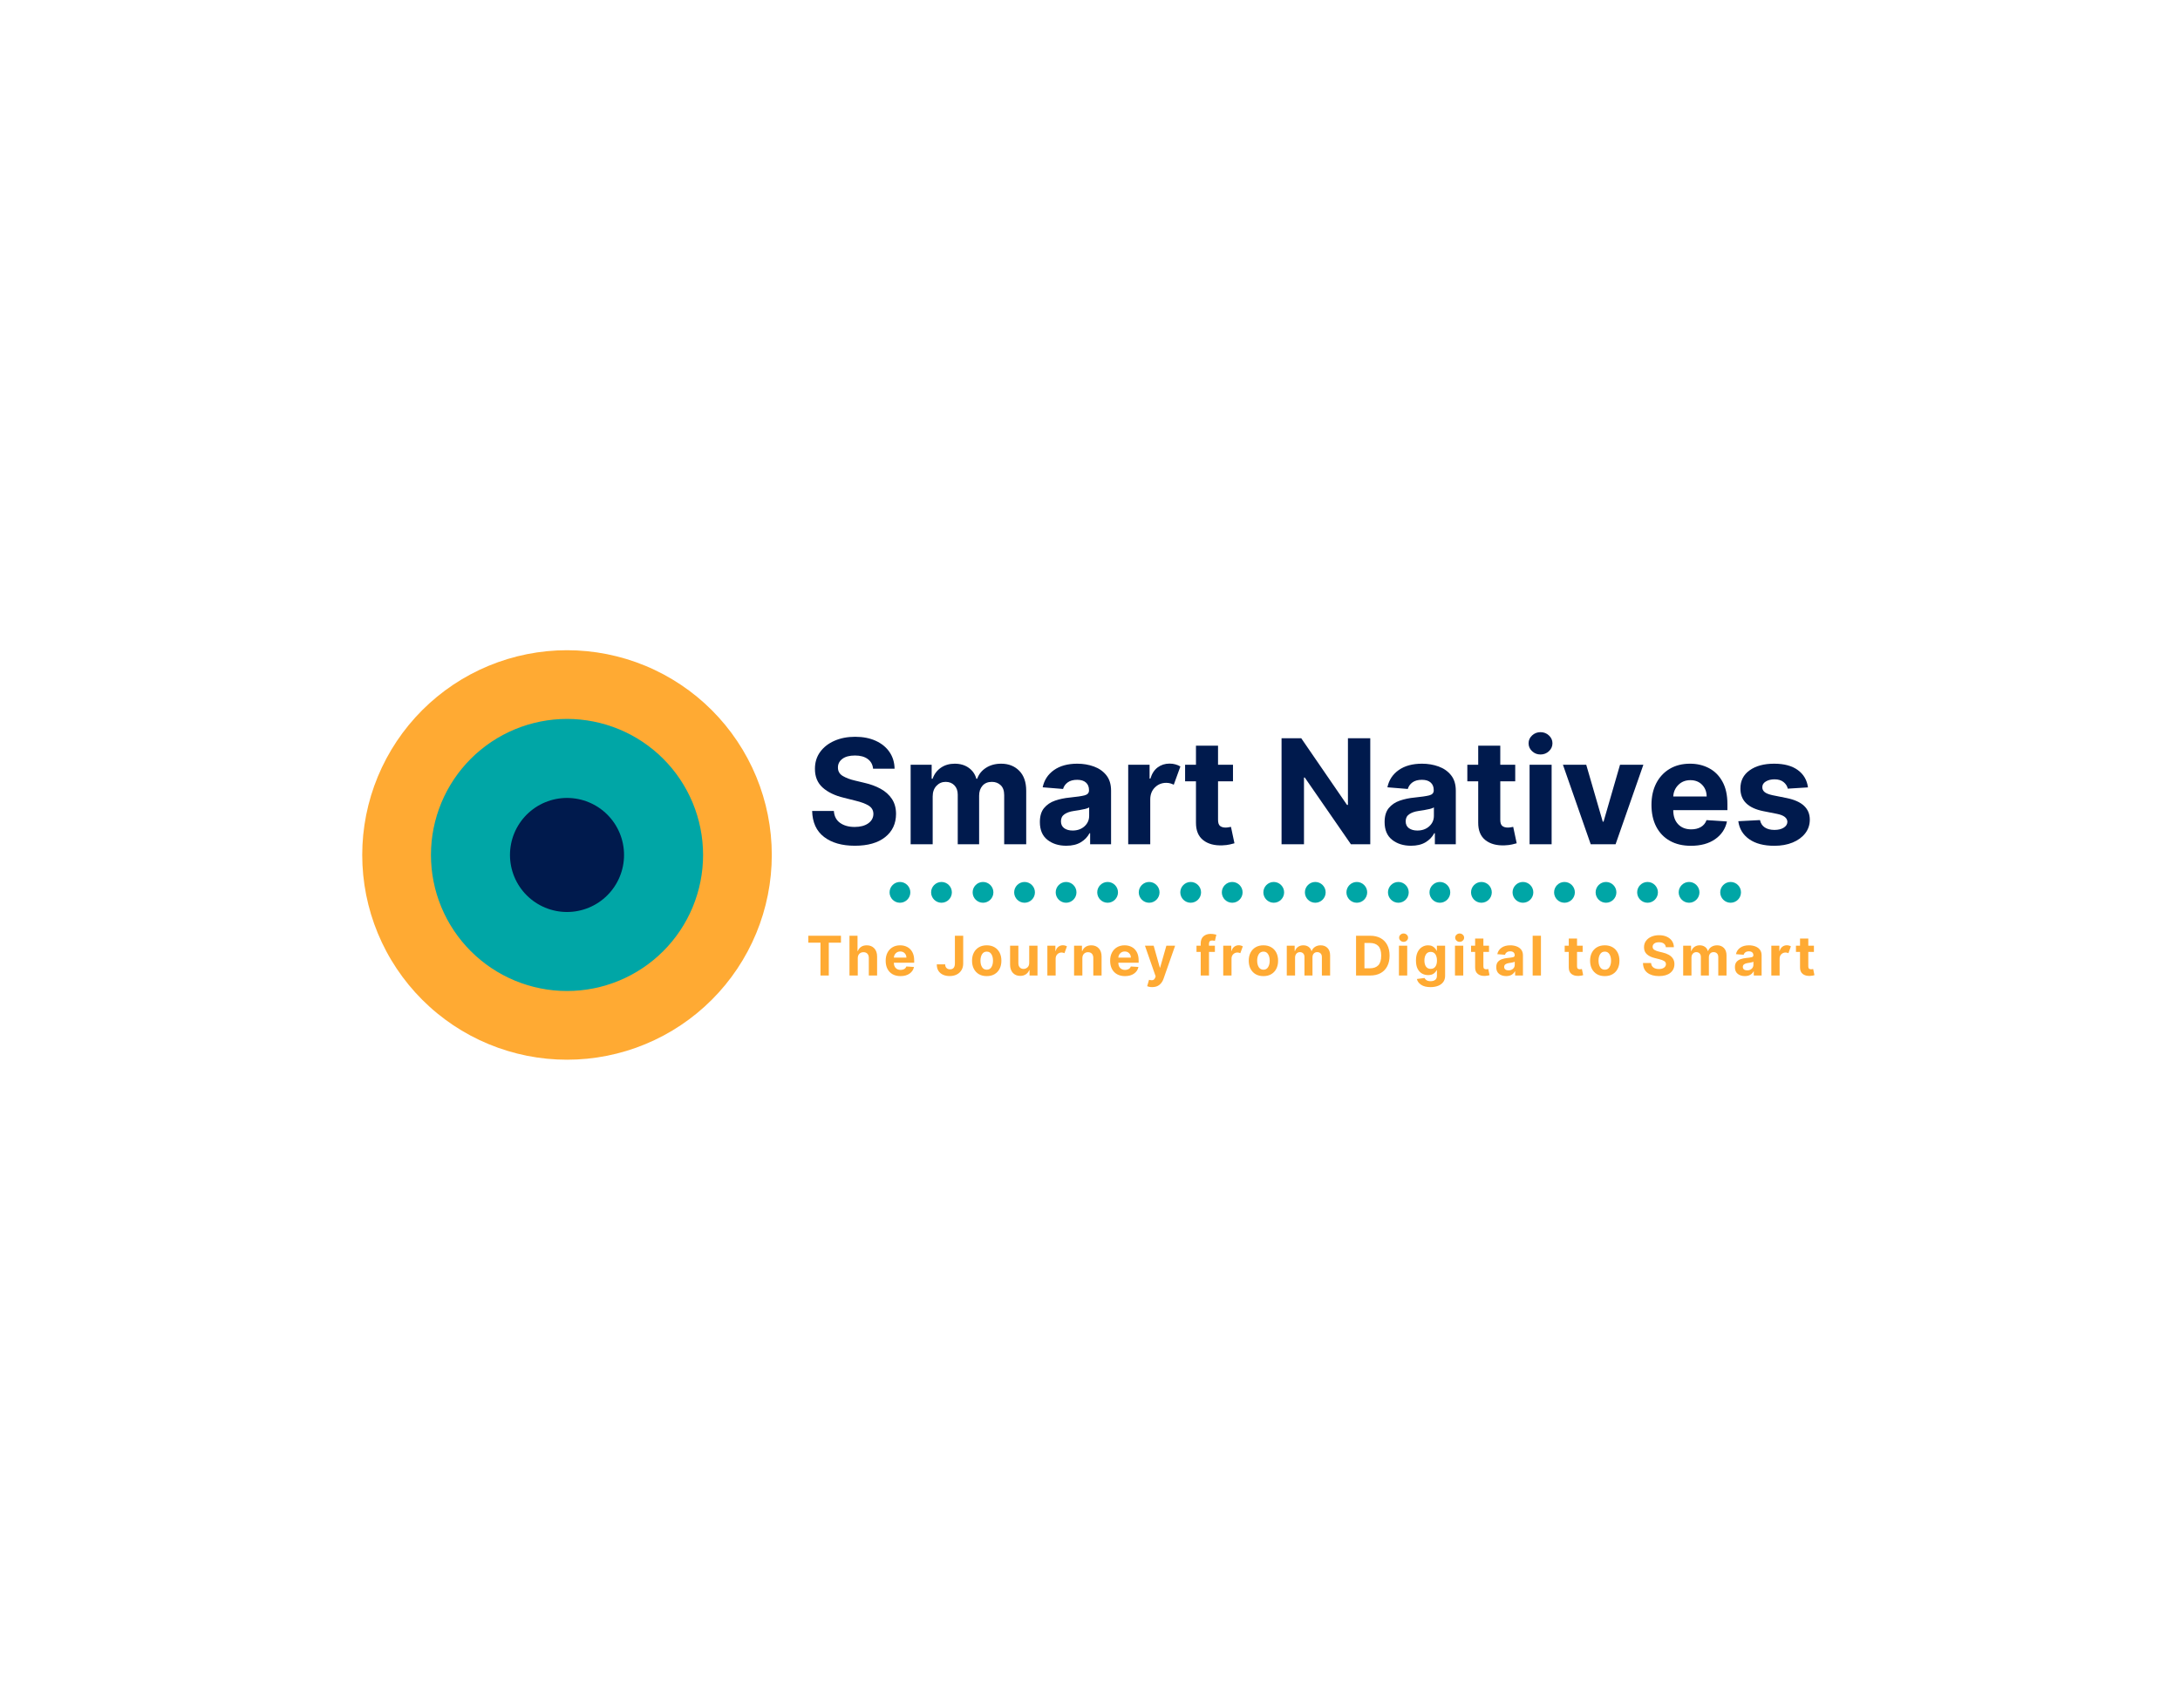 <?xml version="1.0" encoding="UTF-8"?>
<svg xmlns="http://www.w3.org/2000/svg" xmlns:xlink="http://www.w3.org/1999/xlink" width="185pt" height="145pt" viewBox="0 0 1125 1125" version="1.2">
  <defs>
    <g>
      <symbol overflow="visible" id="glyph0-0">
        <path style="stroke:none;" d="M 9.922 21.812 L 9.922 4.359 L 90.859 4.359 L 90.859 21.812 Z M 9.922 -2.188 L 9.922 -19.641 L 90.859 -19.641 L 90.859 -2.188 Z M 9.922 -26.188 L 9.922 -43.641 L 90.859 -43.641 L 90.859 -26.188 Z M 9.922 -50.188 L 9.922 -67.641 L 90.859 -67.641 L 90.859 -50.188 Z M 9.922 -74.188 L 9.922 -91.641 L 90.859 -91.641 L 90.859 -74.188 Z M 9.922 -74.188 " />
      </symbol>
      <symbol overflow="visible" id="glyph0-1">
        <path style="stroke:none;" d="M 43.938 -49.734 C 43.664 -52.484 42.488 -54.617 40.406 -56.141 C 38.332 -57.672 35.535 -58.438 32.016 -58.438 C 28.398 -58.438 25.625 -57.695 23.688 -56.219 C 21.758 -54.738 20.797 -52.875 20.797 -50.625 C 20.754 -48.125 21.828 -46.227 24.016 -44.938 C 26.211 -43.656 28.82 -42.664 31.844 -41.969 L 38.109 -40.469 C 42.16 -39.562 45.758 -38.242 48.906 -36.516 C 52.051 -34.785 54.523 -32.562 56.328 -29.844 C 58.141 -27.125 59.047 -23.82 59.047 -19.938 C 59.023 -13.551 56.633 -8.469 51.875 -4.688 C 47.113 -0.906 40.469 0.984 31.938 0.984 C 23.469 0.984 16.707 -0.945 11.656 -4.812 C 6.613 -8.676 4 -14.379 3.812 -21.922 L 18.109 -21.922 C 18.359 -18.422 19.738 -15.789 22.25 -14.031 C 24.758 -12.27 27.93 -11.391 31.766 -11.391 C 35.516 -11.391 38.508 -12.18 40.75 -13.766 C 42.988 -15.359 44.117 -17.43 44.141 -19.984 C 44.117 -22.336 43.086 -24.148 41.047 -25.422 C 39.004 -26.703 36.082 -27.797 32.281 -28.703 L 24.688 -30.609 C 18.801 -32.023 14.148 -34.266 10.734 -37.328 C 7.328 -40.398 5.633 -44.504 5.656 -49.641 C 5.633 -53.867 6.766 -57.566 9.047 -60.734 C 11.336 -63.898 14.484 -66.363 18.484 -68.125 C 22.484 -69.883 27.023 -70.766 32.109 -70.766 C 37.297 -70.766 41.828 -69.879 45.703 -68.109 C 49.578 -66.336 52.594 -63.875 54.75 -60.719 C 56.906 -57.562 58.02 -53.898 58.094 -49.734 Z M 43.938 -49.734 " />
      </symbol>
      <symbol overflow="visible" id="glyph0-2">
        <path style="stroke:none;" d="M 5.797 0 L 5.797 -52.359 L 19.641 -52.359 L 19.641 -43.125 L 20.25 -43.125 C 21.344 -46.219 23.164 -48.645 25.719 -50.406 C 28.281 -52.164 31.32 -53.047 34.844 -53.047 C 38.438 -53.047 41.492 -52.148 44.016 -50.359 C 46.535 -48.578 48.219 -46.164 49.062 -43.125 L 49.609 -43.125 C 50.672 -46.125 52.602 -48.523 55.406 -50.328 C 58.219 -52.141 61.547 -53.047 65.391 -53.047 C 70.273 -53.047 74.242 -51.492 77.297 -48.391 C 80.359 -45.285 81.891 -40.895 81.891 -35.219 L 81.891 0 L 67.391 0 L 67.391 -32.359 C 67.391 -35.266 66.617 -37.441 65.078 -38.891 C 63.535 -40.348 61.602 -41.078 59.281 -41.078 C 56.645 -41.078 54.586 -40.234 53.109 -38.547 C 51.629 -36.867 50.891 -34.68 50.891 -31.984 L 50.891 0 L 36.812 0 L 36.812 -32.656 C 36.812 -35.227 36.078 -37.273 34.609 -38.797 C 33.148 -40.316 31.227 -41.078 28.844 -41.078 C 26.438 -41.078 24.41 -40.195 22.766 -38.438 C 21.129 -36.676 20.312 -34.344 20.312 -31.438 L 20.312 0 Z M 5.797 0 " />
      </symbol>
      <symbol overflow="visible" id="glyph0-3">
        <path style="stroke:none;" d="M 20.734 0.984 C 15.734 0.984 11.582 -0.32 8.281 -2.938 C 4.988 -5.551 3.344 -9.445 3.344 -14.625 C 3.344 -18.531 4.258 -21.598 6.094 -23.828 C 7.938 -26.055 10.352 -27.688 13.344 -28.719 C 16.332 -29.75 19.555 -30.426 23.016 -30.75 C 27.555 -31.207 30.801 -31.688 32.75 -32.188 C 34.707 -32.688 35.688 -33.773 35.688 -35.453 L 35.688 -35.656 C 35.688 -37.812 35.008 -39.477 33.656 -40.656 C 32.312 -41.844 30.398 -42.438 27.922 -42.438 C 25.305 -42.438 23.223 -41.867 21.672 -40.734 C 20.129 -39.598 19.109 -38.156 18.609 -36.406 L 5.188 -37.5 C 6.188 -42.27 8.664 -46.051 12.625 -48.844 C 16.594 -51.645 21.711 -53.047 27.984 -53.047 C 31.867 -53.047 35.504 -52.43 38.891 -51.203 C 42.285 -49.973 45.02 -48.055 47.094 -45.453 C 49.176 -42.859 50.219 -39.477 50.219 -35.312 L 50.219 0 L 36.438 0 L 36.438 -7.266 L 36.031 -7.266 C 34.758 -4.828 32.852 -2.844 30.312 -1.312 C 27.781 0.219 24.586 0.984 20.734 0.984 Z M 24.891 -9.031 C 28.066 -9.031 30.676 -9.957 32.719 -11.812 C 34.77 -13.664 35.797 -15.969 35.797 -18.719 L 35.797 -24.266 C 35.223 -23.879 34.336 -23.539 33.141 -23.25 C 31.953 -22.957 30.68 -22.703 29.328 -22.484 C 27.984 -22.266 26.773 -22.078 25.703 -21.922 C 23.16 -21.555 21.109 -20.836 19.547 -19.766 C 17.992 -18.703 17.219 -17.148 17.219 -15.109 C 17.219 -13.109 17.938 -11.594 19.375 -10.562 C 20.82 -9.539 22.66 -9.031 24.891 -9.031 Z M 24.891 -9.031 " />
      </symbol>
      <symbol overflow="visible" id="glyph0-4">
        <path style="stroke:none;" d="M 5.797 0 L 5.797 -52.359 L 19.875 -52.359 L 19.875 -43.234 L 20.422 -43.234 C 21.379 -46.484 22.973 -48.941 25.203 -50.609 C 27.441 -52.273 30.039 -53.109 33 -53.109 C 34.406 -53.109 35.711 -52.938 36.922 -52.594 C 38.129 -52.258 39.207 -51.797 40.156 -51.203 L 35.797 -39.203 C 35.109 -39.547 34.363 -39.836 33.562 -40.078 C 32.758 -40.316 31.859 -40.438 30.859 -40.438 C 27.922 -40.438 25.438 -39.438 23.406 -37.438 C 21.375 -35.438 20.344 -32.832 20.312 -29.625 L 20.312 0 Z M 5.797 0 " />
      </symbol>
      <symbol overflow="visible" id="glyph0-5">
        <path style="stroke:none;" d="M 33.641 -52.359 L 33.641 -41.453 L 23.797 -41.453 L 23.797 -16.094 C 23.797 -14.094 24.25 -12.738 25.156 -12.031 C 26.062 -11.332 27.242 -10.984 28.703 -10.984 C 29.391 -10.984 30.07 -11.047 30.75 -11.172 C 31.426 -11.297 31.945 -11.391 32.312 -11.453 L 34.609 -0.641 C 33.879 -0.422 32.852 -0.16 31.531 0.141 C 30.219 0.453 28.617 0.645 26.734 0.719 C 21.453 0.945 17.211 -0.191 14.016 -2.703 C 10.828 -5.223 9.242 -9.051 9.266 -14.188 L 9.266 -41.453 L 2.109 -41.453 L 2.109 -52.359 L 9.266 -52.359 L 9.266 -64.906 L 23.797 -64.906 L 23.797 -52.359 Z M 33.641 -52.359 " />
      </symbol>
      <symbol overflow="visible" id="glyph0-6">
        <path style="stroke:none;" d="" />
      </symbol>
      <symbol overflow="visible" id="glyph0-7">
        <path style="stroke:none;" d="M 64.469 -69.812 L 64.469 0 L 51.719 0 L 21.344 -43.938 L 20.828 -43.938 L 20.828 0 L 6.062 0 L 6.062 -69.812 L 19.016 -69.812 L 49.156 -25.906 L 49.766 -25.906 L 49.766 -69.812 Z M 64.469 -69.812 " />
      </symbol>
      <symbol overflow="visible" id="glyph0-8">
        <path style="stroke:none;" d="M 5.797 0 L 5.797 -52.359 L 20.312 -52.359 L 20.312 0 Z M 12.984 -59.109 C 10.836 -59.109 8.992 -59.828 7.453 -61.266 C 5.91 -62.711 5.141 -64.453 5.141 -66.484 C 5.141 -68.504 5.91 -70.227 7.453 -71.656 C 8.992 -73.094 10.836 -73.812 12.984 -73.812 C 15.141 -73.812 16.988 -73.094 18.531 -71.656 C 20.082 -70.227 20.859 -68.504 20.859 -66.484 C 20.859 -64.453 20.082 -62.711 18.531 -61.266 C 16.988 -59.828 15.141 -59.109 12.984 -59.109 Z M 12.984 -59.109 " />
      </symbol>
      <symbol overflow="visible" id="glyph0-9">
        <path style="stroke:none;" d="M 54.609 -52.359 L 36.312 0 L 19.938 0 L 1.641 -52.359 L 16.984 -52.359 L 27.859 -14.891 L 28.391 -14.891 L 39.234 -52.359 Z M 54.609 -52.359 " />
      </symbol>
      <symbol overflow="visible" id="glyph0-10">
        <path style="stroke:none;" d="M 29.656 1.016 C 24.289 1.016 19.664 -0.078 15.781 -2.266 C 11.895 -4.461 8.906 -7.578 6.812 -11.609 C 4.727 -15.641 3.688 -20.414 3.688 -25.938 C 3.688 -31.32 4.727 -36.051 6.812 -40.125 C 8.906 -44.195 11.852 -47.367 15.656 -49.641 C 19.469 -51.91 23.941 -53.047 29.078 -53.047 C 33.691 -53.047 37.852 -52.066 41.562 -50.109 C 45.281 -48.16 48.227 -45.211 50.406 -41.266 C 52.594 -37.328 53.688 -32.391 53.688 -26.453 L 53.688 -22.469 L 18.031 -22.469 L 18.031 -22.438 C 18.031 -18.52 19.098 -15.438 21.234 -13.188 C 23.367 -10.938 26.254 -9.812 29.891 -9.812 C 32.328 -9.812 34.43 -10.32 36.203 -11.344 C 37.973 -12.375 39.223 -13.891 39.953 -15.891 L 53.391 -15 C 52.367 -10.133 49.773 -6.25 45.609 -3.344 C 41.453 -0.438 36.133 1.016 29.656 1.016 Z M 18.031 -31.469 L 40.016 -31.469 C 39.992 -34.582 38.992 -37.148 37.016 -39.172 C 35.047 -41.191 32.477 -42.203 29.312 -42.203 C 26.094 -42.203 23.445 -41.156 21.375 -39.062 C 19.301 -36.977 18.188 -34.445 18.031 -31.469 Z M 18.031 -31.469 " />
      </symbol>
      <symbol overflow="visible" id="glyph0-11">
        <path style="stroke:none;" d="M 49.359 -37.438 L 36.062 -36.609 C 35.695 -38.297 34.773 -39.738 33.297 -40.938 C 31.828 -42.145 29.832 -42.75 27.312 -42.75 C 25.062 -42.75 23.156 -42.273 21.594 -41.328 C 20.039 -40.391 19.273 -39.133 19.297 -37.562 C 19.273 -36.312 19.77 -35.254 20.781 -34.391 C 21.789 -33.535 23.508 -32.844 25.938 -32.312 L 35.422 -30.406 C 45.484 -28.344 50.531 -23.617 50.562 -16.234 C 50.562 -12.797 49.551 -9.781 47.531 -7.188 C 45.52 -4.602 42.766 -2.586 39.266 -1.141 C 35.766 0.297 31.754 1.016 27.234 1.016 C 20.305 1.016 14.785 -0.43 10.672 -3.328 C 6.555 -6.223 4.16 -10.172 3.484 -15.172 L 17.766 -15.922 C 18.211 -13.785 19.258 -12.172 20.906 -11.078 C 22.562 -9.984 24.68 -9.438 27.266 -9.438 C 29.816 -9.438 31.867 -9.938 33.422 -10.938 C 34.984 -11.938 35.773 -13.211 35.797 -14.766 C 35.723 -17.348 33.484 -19.086 29.078 -19.984 L 20.016 -21.781 C 9.879 -23.801 4.832 -28.789 4.875 -36.75 C 4.852 -41.789 6.867 -45.766 10.922 -48.672 C 14.984 -51.586 20.363 -53.047 27.062 -53.047 C 33.676 -53.047 38.883 -51.645 42.688 -48.844 C 46.5 -46.051 48.723 -42.25 49.359 -37.438 Z M 49.359 -37.438 " />
      </symbol>
      <symbol overflow="visible" id="glyph1-0">
        <path style="stroke:none;" d="M 3.719 8.188 L 3.719 1.641 L 34.062 1.641 L 34.062 8.188 Z M 3.719 -0.812 L 3.719 -7.359 L 34.062 -7.359 L 34.062 -0.812 Z M 3.719 -9.812 L 3.719 -16.359 L 34.062 -16.359 L 34.062 -9.812 Z M 3.719 -18.812 L 3.719 -25.359 L 34.062 -25.359 L 34.062 -18.812 Z M 3.719 -27.812 L 3.719 -34.359 L 34.062 -34.359 L 34.062 -27.812 Z M 3.719 -27.812 " />
      </symbol>
      <symbol overflow="visible" id="glyph1-1">
        <path style="stroke:none;" d="M 1.281 -21.625 L 1.281 -26.188 L 22.781 -26.188 L 22.781 -21.625 L 14.766 -21.625 L 14.766 0 L 9.297 0 L 9.297 -21.625 Z M 1.281 -21.625 " />
      </symbol>
      <symbol overflow="visible" id="glyph1-2">
        <path style="stroke:none;" d="M 7.625 -11.359 L 7.625 0 L 2.172 0 L 2.172 -26.188 L 7.469 -26.188 L 7.469 -16.172 L 7.703 -16.172 C 8.148 -17.328 8.863 -18.234 9.844 -18.891 C 10.832 -19.555 12.07 -19.891 13.562 -19.891 C 15.602 -19.891 17.242 -19.234 18.484 -17.922 C 19.734 -16.609 20.359 -14.801 20.359 -12.5 L 20.359 0 L 14.906 0 L 14.906 -11.531 C 14.914 -12.738 14.609 -13.676 13.984 -14.344 C 13.367 -15.02 12.508 -15.359 11.406 -15.359 C 10.289 -15.359 9.379 -15.004 8.672 -14.297 C 7.973 -13.598 7.625 -12.617 7.625 -11.359 Z M 7.625 -11.359 " />
      </symbol>
      <symbol overflow="visible" id="glyph1-3">
        <path style="stroke:none;" d="M 11.125 0.391 C 9.113 0.391 7.379 -0.02 5.922 -0.844 C 4.461 -1.664 3.336 -2.832 2.547 -4.344 C 1.766 -5.863 1.375 -7.66 1.375 -9.734 C 1.375 -11.754 1.766 -13.523 2.547 -15.047 C 3.336 -16.566 4.445 -17.754 5.875 -18.609 C 7.301 -19.461 8.977 -19.891 10.906 -19.891 C 12.633 -19.891 14.195 -19.52 15.594 -18.781 C 16.988 -18.051 18.094 -16.945 18.906 -15.469 C 19.727 -13.988 20.141 -12.141 20.141 -9.922 L 20.141 -8.422 L 6.766 -8.422 L 6.766 -8.406 C 6.766 -6.945 7.164 -5.797 7.969 -4.953 C 8.77 -4.109 9.852 -3.688 11.219 -3.688 C 12.125 -3.688 12.91 -3.875 13.578 -4.25 C 14.242 -4.633 14.711 -5.203 14.984 -5.953 L 20.016 -5.625 C 19.629 -3.801 18.656 -2.344 17.094 -1.25 C 15.539 -0.156 13.551 0.391 11.125 0.391 Z M 6.766 -11.797 L 15.016 -11.797 C 15.004 -12.961 14.625 -13.926 13.875 -14.688 C 13.133 -15.445 12.176 -15.828 11 -15.828 C 9.781 -15.828 8.785 -15.43 8.016 -14.641 C 7.242 -13.859 6.828 -12.91 6.766 -11.797 Z M 6.766 -11.797 " />
      </symbol>
      <symbol overflow="visible" id="glyph1-4">
        <path style="stroke:none;" d="" />
      </symbol>
      <symbol overflow="visible" id="glyph1-5">
        <path style="stroke:none;" d="M 12.766 -26.188 L 18.234 -26.188 L 18.234 -7.922 C 18.234 -6.234 17.852 -4.77 17.094 -3.531 C 16.344 -2.289 15.297 -1.332 13.953 -0.656 C 12.617 0.02 11.066 0.359 9.297 0.359 C 7.711 0.359 6.281 0.078 5 -0.484 C 3.719 -1.047 2.703 -1.895 1.953 -3.031 C 1.203 -4.176 0.832 -5.617 0.844 -7.359 L 6.359 -7.359 C 6.367 -6.316 6.664 -5.508 7.25 -4.938 C 7.832 -4.363 8.609 -4.078 9.578 -4.078 C 11.68 -4.078 12.742 -5.359 12.766 -7.922 Z M 12.766 -26.188 " />
      </symbol>
      <symbol overflow="visible" id="glyph1-6">
        <path style="stroke:none;" d="M 11.047 0.391 C 9.055 0.391 7.336 -0.031 5.891 -0.875 C 4.453 -1.727 3.336 -2.914 2.547 -4.438 C 1.766 -5.957 1.375 -7.723 1.375 -9.734 C 1.375 -11.766 1.766 -13.539 2.547 -15.062 C 3.336 -16.582 4.453 -17.766 5.891 -18.609 C 7.336 -19.461 9.055 -19.891 11.047 -19.891 C 13.035 -19.891 14.75 -19.461 16.188 -18.609 C 17.633 -17.766 18.75 -16.582 19.531 -15.062 C 20.312 -13.539 20.703 -11.766 20.703 -9.734 C 20.703 -7.723 20.312 -5.957 19.531 -4.438 C 18.75 -2.914 17.633 -1.727 16.188 -0.875 C 14.75 -0.031 13.035 0.391 11.047 0.391 Z M 11.078 -3.828 C 12.422 -3.828 13.438 -4.391 14.125 -5.516 C 14.82 -6.641 15.172 -8.062 15.172 -9.781 C 15.172 -11.488 14.82 -12.906 14.125 -14.031 C 13.438 -15.164 12.422 -15.734 11.078 -15.734 C 9.703 -15.734 8.664 -15.164 7.969 -14.031 C 7.27 -12.906 6.922 -11.488 6.922 -9.781 C 6.922 -8.062 7.27 -6.641 7.969 -5.516 C 8.664 -4.391 9.703 -3.828 11.078 -3.828 Z M 11.078 -3.828 " />
      </symbol>
      <symbol overflow="visible" id="glyph1-7">
        <path style="stroke:none;" d="M 14.766 -8.359 L 14.766 -19.641 L 20.219 -19.641 L 20.219 0 L 14.984 0 L 14.984 -3.562 L 14.781 -3.562 C 14.332 -2.414 13.594 -1.492 12.562 -0.797 C 11.539 -0.098 10.297 0.25 8.828 0.25 C 6.848 0.25 5.242 -0.406 4.016 -1.719 C 2.797 -3.031 2.18 -4.836 2.172 -7.141 L 2.172 -19.641 L 7.625 -19.641 L 7.625 -8.109 C 7.625 -6.941 7.93 -6.02 8.547 -5.344 C 9.16 -4.676 9.984 -4.344 11.016 -4.344 C 11.992 -4.344 12.863 -4.68 13.625 -5.359 C 14.395 -6.047 14.773 -7.047 14.766 -8.359 Z M 14.766 -8.359 " />
      </symbol>
      <symbol overflow="visible" id="glyph1-8">
        <path style="stroke:none;" d="M 2.172 0 L 2.172 -19.641 L 7.453 -19.641 L 7.453 -16.203 L 7.656 -16.203 C 8.008 -17.422 8.609 -18.344 9.453 -18.969 C 10.297 -19.602 11.27 -19.922 12.375 -19.922 C 12.906 -19.922 13.395 -19.852 13.844 -19.719 C 14.289 -19.594 14.695 -19.422 15.062 -19.203 L 13.422 -14.703 C 13.172 -14.828 12.891 -14.93 12.578 -15.016 C 12.273 -15.109 11.938 -15.156 11.562 -15.156 C 10.469 -15.156 9.535 -14.781 8.766 -14.031 C 8.004 -13.281 7.625 -12.305 7.625 -11.109 L 7.625 0 Z M 2.172 0 " />
      </symbol>
      <symbol overflow="visible" id="glyph1-9">
        <path style="stroke:none;" d="M 7.625 -11.359 L 7.625 0 L 2.172 0 L 2.172 -19.641 L 7.359 -19.641 L 7.359 -16.172 L 7.594 -16.172 C 8.039 -17.316 8.77 -18.223 9.781 -18.891 C 10.801 -19.555 12.039 -19.891 13.5 -19.891 C 15.539 -19.891 17.18 -19.227 18.422 -17.906 C 19.66 -16.594 20.281 -14.789 20.281 -12.5 L 20.281 0 L 14.828 0 L 14.828 -11.531 C 14.836 -12.727 14.531 -13.664 13.906 -14.344 C 13.281 -15.02 12.426 -15.359 11.344 -15.359 C 10.238 -15.359 9.344 -15.004 8.656 -14.297 C 7.969 -13.598 7.625 -12.617 7.625 -11.359 Z M 7.625 -11.359 " />
      </symbol>
      <symbol overflow="visible" id="glyph1-10">
        <path style="stroke:none;" d="M 5.344 7.641 C 4.57 7.641 3.91 7.57 3.359 7.438 C 2.805 7.312 2.379 7.18 2.078 7.047 L 3.297 2.828 C 4.266 3.117 5.078 3.191 5.734 3.047 C 6.391 2.91 6.91 2.398 7.297 1.516 L 7.656 0.562 L 0.609 -19.641 L 6.344 -19.641 L 10.406 -5.219 L 10.609 -5.219 L 14.719 -19.641 L 20.484 -19.641 L 12.812 2.25 C 12.258 3.82 11.375 5.113 10.156 6.125 C 8.938 7.133 7.332 7.641 5.344 7.641 Z M 5.344 7.641 " />
      </symbol>
      <symbol overflow="visible" id="glyph1-11">
        <path style="stroke:none;" d="M 12.906 -19.641 L 12.906 -15.547 L 9.016 -15.547 L 9.016 0 L 3.562 0 L 3.562 -15.547 L 0.797 -15.547 L 0.797 -19.641 L 3.562 -19.641 L 3.562 -21.062 C 3.562 -23.195 4.172 -24.785 5.391 -25.828 C 6.617 -26.879 8.16 -27.406 10.016 -27.406 C 10.848 -27.406 11.609 -27.344 12.297 -27.219 C 12.992 -27.094 13.516 -26.977 13.859 -26.875 L 12.906 -22.781 C 12.688 -22.852 12.422 -22.914 12.109 -22.969 C 11.797 -23.031 11.473 -23.062 11.141 -23.062 C 10.348 -23.062 9.797 -22.875 9.484 -22.5 C 9.172 -22.133 9.016 -21.617 9.016 -20.953 L 9.016 -19.641 Z M 12.906 -19.641 " />
      </symbol>
      <symbol overflow="visible" id="glyph1-12">
        <path style="stroke:none;" d="M 2.172 0 L 2.172 -19.641 L 7.359 -19.641 L 7.359 -16.172 L 7.594 -16.172 C 8 -17.328 8.68 -18.234 9.641 -18.891 C 10.598 -19.555 11.738 -19.891 13.062 -19.891 C 14.406 -19.891 15.551 -19.555 16.5 -18.891 C 17.445 -18.223 18.078 -17.316 18.391 -16.172 L 18.594 -16.172 C 19 -17.297 19.727 -18.195 20.781 -18.875 C 21.832 -19.551 23.078 -19.891 24.516 -19.891 C 26.348 -19.891 27.836 -19.305 28.984 -18.141 C 30.129 -16.984 30.703 -15.336 30.703 -13.203 L 30.703 0 L 25.281 0 L 25.281 -12.125 C 25.281 -13.219 24.988 -14.035 24.406 -14.578 C 23.82 -15.129 23.098 -15.406 22.234 -15.406 C 21.242 -15.406 20.473 -15.086 19.922 -14.453 C 19.367 -13.828 19.094 -13.004 19.094 -11.984 L 19.094 0 L 13.812 0 L 13.812 -12.25 C 13.812 -13.207 13.535 -13.973 12.984 -14.547 C 12.43 -15.117 11.707 -15.406 10.812 -15.406 C 9.906 -15.406 9.145 -15.07 8.531 -14.406 C 7.926 -13.75 7.625 -12.875 7.625 -11.781 L 7.625 0 Z M 2.172 0 " />
      </symbol>
      <symbol overflow="visible" id="glyph1-13">
        <path style="stroke:none;" d="M 11.562 0 L 2.281 0 L 2.281 -26.188 L 11.641 -26.188 C 14.266 -26.188 16.531 -25.66 18.438 -24.609 C 20.344 -23.566 21.805 -22.066 22.828 -20.109 C 23.848 -18.16 24.359 -15.828 24.359 -13.109 C 24.359 -10.391 23.844 -8.047 22.812 -6.078 C 21.789 -4.117 20.32 -2.613 18.406 -1.562 C 16.5 -0.52 14.219 0 11.562 0 Z M 7.812 -4.75 L 11.328 -4.75 C 13.785 -4.75 15.648 -5.41 16.922 -6.734 C 18.203 -8.066 18.844 -10.191 18.844 -13.109 C 18.844 -16.016 18.203 -18.129 16.922 -19.453 C 15.648 -20.773 13.789 -21.438 11.344 -21.438 L 7.812 -21.438 Z M 7.812 -4.75 " />
      </symbol>
      <symbol overflow="visible" id="glyph1-14">
        <path style="stroke:none;" d="M 2.172 0 L 2.172 -19.641 L 7.625 -19.641 L 7.625 0 Z M 5.234 -22.172 C 4.441 -22.172 3.754 -22.441 3.172 -22.984 C 2.586 -23.523 2.297 -24.172 2.297 -24.922 C 2.297 -25.68 2.586 -26.328 3.172 -26.859 C 3.754 -27.398 4.441 -27.672 5.234 -27.672 C 6.047 -27.672 6.738 -27.398 7.312 -26.859 C 7.895 -26.328 8.188 -25.68 8.188 -24.922 C 8.188 -24.172 7.895 -23.523 7.312 -22.984 C 6.738 -22.441 6.047 -22.172 5.234 -22.172 Z M 5.234 -22.172 " />
      </symbol>
      <symbol overflow="visible" id="glyph1-15">
        <path style="stroke:none;" d="M 11.016 7.641 C 8.379 7.641 6.305 7.117 4.797 6.078 C 3.285 5.047 2.367 3.785 2.047 2.297 L 7.078 1.625 C 7.305 2.156 7.738 2.641 8.375 3.078 C 9.02 3.516 9.941 3.734 11.141 3.734 C 12.328 3.734 13.305 3.453 14.078 2.891 C 14.848 2.328 15.234 1.398 15.234 0.109 L 15.234 -3.484 L 15.016 -3.484 C 14.648 -2.672 14.016 -1.93 13.109 -1.266 C 12.211 -0.609 10.977 -0.281 9.406 -0.281 C 7.938 -0.281 6.598 -0.625 5.391 -1.312 C 4.18 -2.008 3.219 -3.062 2.5 -4.469 C 1.789 -5.883 1.438 -7.68 1.438 -9.859 C 1.438 -12.086 1.801 -13.941 2.531 -15.422 C 3.258 -16.91 4.227 -18.023 5.438 -18.766 C 6.645 -19.516 7.961 -19.891 9.391 -19.891 C 10.492 -19.891 11.414 -19.703 12.156 -19.328 C 12.895 -18.961 13.492 -18.504 13.953 -17.953 C 14.422 -17.41 14.773 -16.875 15.016 -16.344 L 15.219 -16.344 L 15.219 -19.641 L 20.625 -19.641 L 20.625 0.188 C 20.625 1.82 20.211 3.191 19.391 4.297 C 18.566 5.398 17.43 6.234 15.984 6.797 C 14.547 7.359 12.891 7.641 11.016 7.641 Z M 11.141 -4.375 C 12.453 -4.375 13.469 -4.859 14.188 -5.828 C 14.906 -6.797 15.266 -8.145 15.266 -9.875 C 15.266 -11.602 14.906 -12.984 14.188 -14.016 C 13.469 -15.047 12.453 -15.562 11.141 -15.562 C 9.785 -15.562 8.754 -15.031 8.047 -13.969 C 7.348 -12.914 7 -11.551 7 -9.875 C 7 -8.188 7.352 -6.848 8.062 -5.859 C 8.77 -4.867 9.797 -4.375 11.141 -4.375 Z M 11.141 -4.375 " />
      </symbol>
      <symbol overflow="visible" id="glyph1-16">
        <path style="stroke:none;" d="M 12.625 -19.641 L 12.625 -15.547 L 8.922 -15.547 L 8.922 -6.031 C 8.922 -5.281 9.094 -4.77 9.438 -4.5 C 9.781 -4.238 10.223 -4.109 10.766 -4.109 C 11.016 -4.109 11.27 -4.129 11.531 -4.172 C 11.789 -4.223 11.988 -4.266 12.125 -4.297 L 12.969 -0.25 C 12.695 -0.156 12.312 -0.051 11.812 0.062 C 11.32 0.176 10.723 0.242 10.016 0.266 C 8.047 0.348 6.461 -0.078 5.266 -1.016 C 4.066 -1.953 3.473 -3.383 3.484 -5.312 L 3.484 -15.547 L 0.797 -15.547 L 0.797 -19.641 L 3.484 -19.641 L 3.484 -24.344 L 8.922 -24.344 L 8.922 -19.641 Z M 12.625 -19.641 " />
      </symbol>
      <symbol overflow="visible" id="glyph1-17">
        <path style="stroke:none;" d="M 7.766 0.375 C 5.891 0.375 4.332 -0.113 3.094 -1.094 C 1.863 -2.07 1.25 -3.535 1.25 -5.484 C 1.25 -6.953 1.594 -8.102 2.281 -8.938 C 2.977 -9.77 3.883 -10.379 5 -10.766 C 6.125 -11.16 7.332 -11.414 8.625 -11.531 C 10.332 -11.695 11.551 -11.875 12.281 -12.062 C 13.02 -12.25 13.391 -12.66 13.391 -13.297 L 13.391 -13.375 C 13.391 -14.188 13.133 -14.812 12.625 -15.25 C 12.113 -15.695 11.395 -15.922 10.469 -15.922 C 9.488 -15.922 8.707 -15.707 8.125 -15.281 C 7.551 -14.852 7.172 -14.312 6.984 -13.656 L 1.938 -14.062 C 2.312 -15.852 3.242 -17.27 4.734 -18.312 C 6.223 -19.363 8.145 -19.891 10.5 -19.891 C 11.957 -19.891 13.316 -19.66 14.578 -19.203 C 15.848 -18.742 16.875 -18.023 17.656 -17.047 C 18.438 -16.066 18.828 -14.801 18.828 -13.25 L 18.828 0 L 13.672 0 L 13.672 -2.719 L 13.516 -2.719 C 13.035 -1.812 12.32 -1.066 11.375 -0.484 C 10.426 0.086 9.223 0.375 7.766 0.375 Z M 9.328 -3.391 C 10.523 -3.391 11.504 -3.734 12.266 -4.422 C 13.035 -5.117 13.422 -5.984 13.422 -7.016 L 13.422 -9.109 C 13.211 -8.961 12.883 -8.832 12.438 -8.719 C 11.988 -8.602 11.508 -8.504 11 -8.422 C 10.488 -8.348 10.035 -8.281 9.641 -8.219 C 8.68 -8.082 7.91 -7.812 7.328 -7.406 C 6.742 -7.008 6.453 -6.426 6.453 -5.656 C 6.453 -4.906 6.723 -4.336 7.266 -3.953 C 7.805 -3.578 8.492 -3.391 9.328 -3.391 Z M 9.328 -3.391 " />
      </symbol>
      <symbol overflow="visible" id="glyph1-18">
        <path style="stroke:none;" d="M 7.625 -26.188 L 7.625 0 L 2.172 0 L 2.172 -26.188 Z M 7.625 -26.188 " />
      </symbol>
      <symbol overflow="visible" id="glyph1-19">
        <path style="stroke:none;" d="M 16.484 -18.656 C 16.379 -19.688 15.938 -20.484 15.156 -21.047 C 14.375 -21.617 13.32 -21.906 12 -21.906 C 10.645 -21.906 9.602 -21.629 8.875 -21.078 C 8.156 -20.523 7.797 -19.828 7.797 -18.984 C 7.773 -18.047 8.176 -17.336 9 -16.859 C 9.82 -16.379 10.801 -16.004 11.938 -15.734 L 14.297 -15.172 C 15.805 -14.828 17.148 -14.332 18.328 -13.688 C 19.516 -13.039 20.445 -12.207 21.125 -11.188 C 21.801 -10.176 22.141 -8.941 22.141 -7.484 C 22.129 -5.086 21.227 -3.176 19.438 -1.75 C 17.656 -0.332 15.172 0.375 11.984 0.375 C 8.797 0.375 6.254 -0.348 4.359 -1.797 C 2.473 -3.242 1.5 -5.383 1.438 -8.219 L 6.781 -8.219 C 6.875 -6.906 7.391 -5.914 8.328 -5.25 C 9.273 -4.594 10.473 -4.266 11.922 -4.266 C 13.328 -4.266 14.445 -4.562 15.281 -5.156 C 16.125 -5.758 16.551 -6.535 16.562 -7.484 C 16.551 -8.379 16.16 -9.062 15.391 -9.531 C 14.617 -10.008 13.523 -10.422 12.109 -10.766 L 9.25 -11.484 C 7.039 -12.004 5.297 -12.836 4.016 -13.984 C 2.742 -15.141 2.113 -16.68 2.125 -18.609 C 2.113 -20.191 2.535 -21.578 3.391 -22.766 C 4.242 -23.961 5.422 -24.891 6.922 -25.547 C 8.422 -26.211 10.129 -26.547 12.047 -26.547 C 13.984 -26.547 15.676 -26.211 17.125 -25.547 C 18.582 -24.879 19.719 -23.953 20.531 -22.766 C 21.344 -21.578 21.758 -20.207 21.781 -18.656 Z M 16.484 -18.656 " />
      </symbol>
    </g>
  </defs>
  <g id="surface1">
    <g style="fill:rgb(0%,10.199%,30.199%);fill-opacity:1;">
      <use xlink:href="#glyph0-1" x="375.743" y="555.948" />
    </g>
    <g style="fill:rgb(0%,10.199%,30.199%);fill-opacity:1;">
      <use xlink:href="#glyph0-2" x="438.607" y="555.948" />
    </g>
    <g style="fill:rgb(0%,10.199%,30.199%);fill-opacity:1;">
      <use xlink:href="#glyph0-3" x="526.152" y="555.948" />
    </g>
    <g style="fill:rgb(0%,10.199%,30.199%);fill-opacity:1;">
      <use xlink:href="#glyph0-4" x="581.857" y="555.948" />
    </g>
    <g style="fill:rgb(0%,10.199%,30.199%);fill-opacity:1;">
      <use xlink:href="#glyph0-5" x="623.004" y="555.948" />
    </g>
    <g style="fill:rgb(0%,10.199%,30.199%);fill-opacity:1;">
      <use xlink:href="#glyph0-6" x="660.3" y="555.948" />
    </g>
    <g style="fill:rgb(0%,10.199%,30.199%);fill-opacity:1;">
      <use xlink:href="#glyph0-7" x="682.561" y="555.948" />
    </g>
    <g style="fill:rgb(0%,10.199%,30.199%);fill-opacity:1;">
      <use xlink:href="#glyph0-3" x="753.129" y="555.948" />
    </g>
    <g style="fill:rgb(0%,10.199%,30.199%);fill-opacity:1;">
      <use xlink:href="#glyph0-5" x="808.834" y="555.948" />
    </g>
    <g style="fill:rgb(0%,10.199%,30.199%);fill-opacity:1;">
      <use xlink:href="#glyph0-8" x="846.129" y="555.948" />
    </g>
    <g style="fill:rgb(0%,10.199%,30.199%);fill-opacity:1;">
      <use xlink:href="#glyph0-9" x="872.243" y="555.948" />
    </g>
    <g style="fill:rgb(0%,10.199%,30.199%);fill-opacity:1;">
      <use xlink:href="#glyph0-10" x="928.493" y="555.948" />
    </g>
    <g style="fill:rgb(0%,10.199%,30.199%);fill-opacity:1;">
      <use xlink:href="#glyph0-11" x="985.868" y="555.948" />
    </g>
    <g style="fill:rgb(100%,66.669%,20%);fill-opacity:1;">
      <use xlink:href="#glyph1-1" x="375.743" y="642.387" />
    </g>
    <g style="fill:rgb(100%,66.669%,20%);fill-opacity:1;">
      <use xlink:href="#glyph1-2" x="401.963" y="642.387" />
    </g>
    <g style="fill:rgb(100%,66.669%,20%);fill-opacity:1;">
      <use xlink:href="#glyph1-3" x="426.598" y="642.387" />
    </g>
    <g style="fill:rgb(100%,66.669%,20%);fill-opacity:1;">
      <use xlink:href="#glyph1-4" x="450.273" y="642.387" />
    </g>
    <g style="fill:rgb(100%,66.669%,20%);fill-opacity:1;">
      <use xlink:href="#glyph1-5" x="460.781" y="642.387" />
    </g>
    <g style="fill:rgb(100%,66.669%,20%);fill-opacity:1;">
      <use xlink:href="#glyph1-6" x="483.46" y="642.387" />
    </g>
    <g style="fill:rgb(100%,66.669%,20%);fill-opacity:1;">
      <use xlink:href="#glyph1-7" x="507.711" y="642.387" />
    </g>
    <g style="fill:rgb(100%,66.669%,20%);fill-opacity:1;">
      <use xlink:href="#glyph1-8" x="532.256" y="642.387" />
    </g>
    <g style="fill:rgb(100%,66.669%,20%);fill-opacity:1;">
      <use xlink:href="#glyph1-9" x="549.846" y="642.387" />
    </g>
    <g style="fill:rgb(100%,66.669%,20%);fill-opacity:1;">
      <use xlink:href="#glyph1-3" x="574.391" y="642.387" />
    </g>
    <g style="fill:rgb(100%,66.669%,20%);fill-opacity:1;">
      <use xlink:href="#glyph1-10" x="598.067" y="642.387" />
    </g>
    <g style="fill:rgb(100%,66.669%,20%);fill-opacity:1;">
      <use xlink:href="#glyph1-4" x="621.321" y="642.387" />
    </g>
    <g style="fill:rgb(100%,66.669%,20%);fill-opacity:1;">
      <use xlink:href="#glyph1-11" x="631.829" y="642.387" />
    </g>
    <g style="fill:rgb(100%,66.669%,20%);fill-opacity:1;">
      <use xlink:href="#glyph1-8" x="648.051" y="642.387" />
    </g>
    <g style="fill:rgb(100%,66.669%,20%);fill-opacity:1;">
      <use xlink:href="#glyph1-6" x="665.642" y="642.387" />
    </g>
    <g style="fill:rgb(100%,66.669%,20%);fill-opacity:1;">
      <use xlink:href="#glyph1-12" x="689.893" y="642.387" />
    </g>
    <g style="fill:rgb(100%,66.669%,20%);fill-opacity:1;">
      <use xlink:href="#glyph1-4" x="724.882" y="642.387" />
    </g>
    <g style="fill:rgb(100%,66.669%,20%);fill-opacity:1;">
      <use xlink:href="#glyph1-13" x="735.39" y="642.387" />
    </g>
    <g style="fill:rgb(100%,66.669%,20%);fill-opacity:1;">
      <use xlink:href="#glyph1-14" x="763.732" y="642.387" />
    </g>
    <g style="fill:rgb(100%,66.669%,20%);fill-opacity:1;">
      <use xlink:href="#glyph1-15" x="775.685" y="642.387" />
    </g>
    <g style="fill:rgb(100%,66.669%,20%);fill-opacity:1;">
      <use xlink:href="#glyph1-14" x="800.639" y="642.387" />
    </g>
    <g style="fill:rgb(100%,66.669%,20%);fill-opacity:1;">
      <use xlink:href="#glyph1-16" x="812.591" y="642.387" />
    </g>
    <g style="fill:rgb(100%,66.669%,20%);fill-opacity:1;">
      <use xlink:href="#glyph1-17" x="828.737" y="642.387" />
    </g>
    <g style="fill:rgb(100%,66.669%,20%);fill-opacity:1;">
      <use xlink:href="#glyph1-18" x="851.786" y="642.387" />
    </g>
    <g style="fill:rgb(100%,66.669%,20%);fill-opacity:1;">
      <use xlink:href="#glyph1-4" x="863.739" y="642.387" />
    </g>
    <g style="fill:rgb(100%,66.669%,20%);fill-opacity:1;">
      <use xlink:href="#glyph1-16" x="874.247" y="642.387" />
    </g>
    <g style="fill:rgb(100%,66.669%,20%);fill-opacity:1;">
      <use xlink:href="#glyph1-6" x="890.393" y="642.387" />
    </g>
    <g style="fill:rgb(100%,66.669%,20%);fill-opacity:1;">
      <use xlink:href="#glyph1-4" x="914.644" y="642.387" />
    </g>
    <g style="fill:rgb(100%,66.669%,20%);fill-opacity:1;">
      <use xlink:href="#glyph1-19" x="925.152" y="642.387" />
    </g>
    <g style="fill:rgb(100%,66.669%,20%);fill-opacity:1;">
      <use xlink:href="#glyph1-12" x="950.886" y="642.387" />
    </g>
    <g style="fill:rgb(100%,66.669%,20%);fill-opacity:1;">
      <use xlink:href="#glyph1-17" x="985.875" y="642.387" />
    </g>
    <g style="fill:rgb(100%,66.669%,20%);fill-opacity:1;">
      <use xlink:href="#glyph1-8" x="1008.925" y="642.387" />
    </g>
    <g style="fill:rgb(100%,66.669%,20%);fill-opacity:1;">
      <use xlink:href="#glyph1-16" x="1026.515" y="642.387" />
    </g>
    <path style=" stroke:none;fill-rule:nonzero;fill:rgb(100%,66.669%,20%);fill-opacity:1;" d="M 218.156 428.172 C 215.949 428.172 213.742 428.223 211.539 428.332 C 209.336 428.441 207.137 428.602 204.941 428.82 C 202.742 429.035 200.555 429.305 198.371 429.629 C 196.188 429.953 194.016 430.332 191.852 430.762 C 189.688 431.191 187.535 431.676 185.395 432.211 C 183.254 432.746 181.129 433.336 179.016 433.977 C 176.906 434.617 174.809 435.309 172.73 436.051 C 170.656 436.797 168.598 437.59 166.559 438.434 C 164.52 439.277 162.504 440.172 160.508 441.117 C 158.512 442.059 156.543 443.051 154.598 444.09 C 152.652 445.133 150.73 446.219 148.84 447.352 C 146.945 448.488 145.082 449.668 143.246 450.895 C 141.414 452.121 139.609 453.391 137.836 454.703 C 136.066 456.02 134.324 457.375 132.621 458.773 C 130.914 460.176 129.242 461.617 127.609 463.098 C 125.973 464.578 124.375 466.102 122.816 467.66 C 121.254 469.223 119.734 470.82 118.254 472.453 C 116.77 474.09 115.328 475.758 113.93 477.465 C 112.531 479.172 111.172 480.91 109.859 482.684 C 108.543 484.453 107.273 486.258 106.047 488.094 C 104.82 489.926 103.641 491.793 102.508 493.684 C 101.371 495.578 100.285 497.496 99.246 499.441 C 98.207 501.387 97.215 503.359 96.27 505.352 C 95.328 507.348 94.434 509.363 93.59 511.402 C 92.742 513.441 91.949 515.5 91.207 517.578 C 90.465 519.656 89.77 521.75 89.129 523.863 C 88.488 525.973 87.902 528.098 87.367 530.238 C 86.828 532.379 86.348 534.531 85.914 536.695 C 85.484 538.859 85.109 541.035 84.785 543.219 C 84.461 545.398 84.191 547.59 83.973 549.785 C 83.758 551.98 83.594 554.18 83.488 556.387 C 83.379 558.59 83.324 560.793 83.324 563 C 83.324 565.207 83.379 567.414 83.488 569.617 C 83.594 571.82 83.758 574.02 83.973 576.215 C 84.191 578.414 84.461 580.602 84.785 582.785 C 85.109 584.969 85.484 587.141 85.914 589.305 C 86.348 591.469 86.828 593.621 87.367 595.762 C 87.902 597.902 88.488 600.027 89.129 602.141 C 89.77 604.25 90.465 606.348 91.207 608.422 C 91.949 610.5 92.742 612.559 93.59 614.598 C 94.434 616.637 95.328 618.652 96.27 620.648 C 97.215 622.645 98.207 624.613 99.246 626.559 C 100.285 628.504 101.371 630.426 102.508 632.316 C 103.641 634.211 104.82 636.074 106.047 637.91 C 107.273 639.742 108.543 641.547 109.859 643.32 C 111.172 645.09 112.531 646.832 113.93 648.535 C 115.328 650.242 116.77 651.914 118.254 653.547 C 119.734 655.184 121.254 656.781 122.816 658.34 C 124.375 659.902 125.973 661.422 127.609 662.902 C 129.242 664.387 130.914 665.824 132.621 667.227 C 134.324 668.625 136.066 669.984 137.836 671.297 C 139.609 672.613 141.414 673.883 143.246 675.109 C 145.082 676.332 146.945 677.516 148.84 678.648 C 150.73 679.781 152.652 680.871 154.598 681.91 C 156.543 682.949 158.512 683.941 160.508 684.887 C 162.504 685.828 164.52 686.723 166.559 687.566 C 168.598 688.41 170.656 689.207 172.73 689.949 C 174.809 690.691 176.906 691.383 179.016 692.023 C 181.129 692.664 183.254 693.254 185.395 693.789 C 187.535 694.328 189.688 694.809 191.852 695.242 C 194.016 695.672 196.188 696.047 198.371 696.371 C 200.555 696.695 202.742 696.965 204.941 697.184 C 207.137 697.398 209.336 697.559 211.539 697.668 C 213.742 697.777 215.949 697.832 218.156 697.832 C 220.363 697.832 222.566 697.777 224.77 697.668 C 226.977 697.559 229.176 697.398 231.371 697.184 C 233.566 696.965 235.758 696.695 237.938 696.371 C 240.121 696.047 242.297 695.672 244.461 695.242 C 246.625 694.809 248.777 694.328 250.918 693.789 C 253.059 693.254 255.184 692.664 257.293 692.023 C 259.406 691.383 261.5 690.691 263.578 689.949 C 265.656 689.207 267.715 688.41 269.754 687.566 C 271.793 686.723 273.809 685.828 275.801 684.887 C 277.797 683.941 279.77 682.949 281.715 681.91 C 283.66 680.871 285.578 679.781 287.473 678.648 C 289.363 677.516 291.227 676.332 293.062 675.109 C 294.898 673.883 296.703 672.613 298.473 671.297 C 300.246 669.984 301.984 668.625 303.691 667.227 C 305.398 665.824 307.066 664.387 308.703 662.902 C 310.336 661.422 311.934 659.902 313.496 658.34 C 315.055 656.781 316.574 655.184 318.059 653.547 C 319.539 651.914 320.98 650.242 322.379 648.535 C 323.781 646.832 325.137 645.09 326.453 643.32 C 327.766 641.547 329.035 639.742 330.262 637.91 C 331.488 636.074 332.668 634.211 333.805 632.316 C 334.938 630.426 336.023 628.504 337.066 626.559 C 338.105 624.613 339.098 622.645 340.039 620.648 C 340.984 618.652 341.879 616.637 342.723 614.598 C 343.566 612.559 344.359 610.5 345.105 608.422 C 345.848 606.348 346.539 604.25 347.18 602.141 C 347.82 600.027 348.41 597.902 348.945 595.762 C 349.48 593.621 349.965 591.469 350.395 589.305 C 350.824 587.141 351.203 584.969 351.527 582.785 C 351.852 580.602 352.121 578.414 352.336 576.215 C 352.555 574.02 352.715 571.82 352.824 569.617 C 352.93 567.414 352.984 565.207 352.984 563 C 352.984 560.793 352.93 558.59 352.824 556.387 C 352.715 554.18 352.555 551.98 352.336 549.785 C 352.121 547.59 351.852 545.398 351.527 543.219 C 351.203 541.035 350.824 538.859 350.395 536.695 C 349.965 534.531 349.48 532.379 348.945 530.238 C 348.41 528.098 347.82 525.973 347.18 523.863 C 346.539 521.75 345.848 519.656 345.105 517.578 C 344.359 515.5 343.566 513.441 342.723 511.402 C 341.879 509.363 340.984 507.348 340.039 505.352 C 339.098 503.359 338.105 501.387 337.066 499.441 C 336.023 497.496 334.938 495.578 333.805 493.684 C 332.668 491.793 331.488 489.926 330.262 488.094 C 329.035 486.258 327.766 484.453 326.453 482.684 C 325.137 480.91 323.781 479.172 322.379 477.465 C 320.98 475.758 319.539 474.09 318.059 472.453 C 316.574 470.82 315.055 469.223 313.496 467.66 C 311.934 466.102 310.336 464.578 308.703 463.098 C 307.066 461.617 305.398 460.176 303.691 458.773 C 301.984 457.375 300.246 456.02 298.473 454.703 C 296.703 453.391 294.898 452.121 293.062 450.895 C 291.227 449.668 289.363 448.488 287.473 447.352 C 285.578 446.219 283.66 445.133 281.715 444.09 C 279.77 443.051 277.797 442.059 275.801 441.117 C 273.809 440.172 271.793 439.277 269.754 438.434 C 267.715 437.59 265.656 436.797 263.578 436.051 C 261.5 435.309 259.406 434.617 257.293 433.977 C 255.184 433.336 253.059 432.746 250.918 432.211 C 248.777 431.676 246.625 431.191 244.461 430.762 C 242.297 430.332 240.121 429.953 237.938 429.629 C 235.758 429.305 233.566 429.035 231.371 428.82 C 229.176 428.602 226.977 428.441 224.77 428.332 C 222.566 428.223 220.363 428.172 218.156 428.172 Z M 218.156 428.172 " />
    <path style=" stroke:none;fill-rule:nonzero;fill:rgb(0%,65.099%,65.099%);fill-opacity:1;" d="M 218.156 473.414 C 216.688 473.414 215.223 473.453 213.758 473.523 C 212.297 473.594 210.832 473.703 209.375 473.848 C 207.914 473.992 206.461 474.168 205.012 474.387 C 203.559 474.602 202.117 474.852 200.68 475.137 C 199.238 475.422 197.809 475.742 196.387 476.102 C 194.965 476.457 193.555 476.848 192.148 477.273 C 190.746 477.699 189.355 478.16 187.977 478.652 C 186.594 479.145 185.227 479.672 183.871 480.234 C 182.52 480.797 181.18 481.391 179.852 482.016 C 178.527 482.645 177.219 483.301 175.926 483.992 C 174.633 484.684 173.355 485.406 172.098 486.16 C 170.84 486.914 169.602 487.699 168.383 488.512 C 167.164 489.328 165.969 490.172 164.789 491.047 C 163.613 491.918 162.457 492.82 161.324 493.75 C 160.191 494.68 159.078 495.637 157.992 496.621 C 156.906 497.605 155.844 498.617 154.809 499.652 C 153.773 500.691 152.762 501.754 151.777 502.84 C 150.793 503.926 149.836 505.035 148.906 506.168 C 147.977 507.301 147.074 508.457 146.199 509.633 C 145.328 510.812 144.48 512.012 143.668 513.23 C 142.852 514.449 142.07 515.688 141.316 516.945 C 140.562 518.203 139.84 519.477 139.148 520.77 C 138.457 522.062 137.797 523.371 137.172 524.699 C 136.543 526.023 135.949 527.363 135.391 528.719 C 134.828 530.074 134.301 531.441 133.809 532.82 C 133.312 534.199 132.852 535.594 132.426 536.996 C 132.004 538.398 131.609 539.812 131.254 541.234 C 130.898 542.656 130.578 544.086 130.293 545.523 C 130.004 546.961 129.754 548.406 129.539 549.855 C 129.324 551.305 129.145 552.762 129 554.219 C 128.859 555.68 128.75 557.141 128.68 558.605 C 128.605 560.07 128.57 561.535 128.57 563 C 128.57 564.465 128.605 565.934 128.68 567.395 C 128.75 568.859 128.859 570.324 129 571.781 C 129.145 573.242 129.324 574.695 129.539 576.145 C 129.754 577.598 130.004 579.039 130.293 580.477 C 130.578 581.914 130.898 583.348 131.254 584.77 C 131.609 586.191 132.004 587.602 132.426 589.008 C 132.852 590.41 133.312 591.801 133.809 593.18 C 134.301 594.562 134.828 595.93 135.391 597.285 C 135.949 598.637 136.543 599.977 137.172 601.305 C 137.797 602.629 138.457 603.938 139.148 605.23 C 139.84 606.523 140.562 607.801 141.316 609.059 C 142.07 610.312 142.852 611.551 143.668 612.773 C 144.48 613.992 145.328 615.188 146.199 616.367 C 147.074 617.543 147.977 618.699 148.906 619.832 C 149.836 620.965 150.793 622.074 151.777 623.164 C 152.762 624.25 153.773 625.309 154.809 626.348 C 155.844 627.383 156.906 628.395 157.992 629.379 C 159.078 630.363 160.191 631.32 161.324 632.25 C 162.457 633.18 163.613 634.082 164.789 634.957 C 165.969 635.828 167.164 636.672 168.383 637.488 C 169.602 638.301 170.84 639.086 172.098 639.84 C 173.355 640.594 174.633 641.316 175.926 642.008 C 177.219 642.699 178.527 643.359 179.852 643.984 C 181.18 644.613 182.52 645.207 183.871 645.766 C 185.227 646.328 186.594 646.855 187.977 647.348 C 189.355 647.844 190.746 648.305 192.148 648.727 C 193.555 649.152 194.965 649.547 196.387 649.902 C 197.809 650.258 199.238 650.578 200.68 650.863 C 202.117 651.152 203.559 651.402 205.012 651.617 C 206.461 651.832 207.914 652.012 209.375 652.156 C 210.832 652.297 212.297 652.406 213.758 652.477 C 215.223 652.551 216.688 652.586 218.156 652.586 C 219.621 652.586 221.086 652.551 222.551 652.477 C 224.016 652.406 225.477 652.297 226.938 652.156 C 228.395 652.012 229.852 651.832 231.301 651.617 C 232.75 651.402 234.195 651.152 235.633 650.863 C 237.07 650.578 238.5 650.258 239.922 649.902 C 241.344 649.547 242.758 649.152 244.16 648.727 C 245.562 648.305 246.957 647.844 248.336 647.348 C 249.715 646.855 251.082 646.328 252.438 645.766 C 253.793 645.207 255.133 644.613 256.457 643.984 C 257.785 643.359 259.094 642.699 260.387 642.008 C 261.68 641.316 262.953 640.594 264.211 639.84 C 265.469 639.086 266.707 638.301 267.926 637.488 C 269.145 636.672 270.344 635.828 271.52 634.957 C 272.699 634.082 273.855 633.18 274.988 632.25 C 276.121 631.32 277.23 630.363 278.316 629.379 C 279.402 628.395 280.465 627.383 281.5 626.348 C 282.539 625.309 283.551 624.25 284.535 623.164 C 285.52 622.074 286.477 620.965 287.406 619.832 C 288.336 618.699 289.238 617.543 290.109 616.367 C 290.984 615.188 291.828 613.992 292.645 612.773 C 293.457 611.551 294.242 610.312 294.996 609.059 C 295.75 607.801 296.473 606.523 297.164 605.23 C 297.855 603.938 298.512 602.629 299.141 601.305 C 299.766 599.977 300.359 598.637 300.922 597.285 C 301.48 595.93 302.012 594.562 302.504 593.18 C 302.996 591.801 303.457 590.41 303.883 589.008 C 304.309 587.602 304.699 586.191 305.055 584.77 C 305.41 583.348 305.734 581.914 306.02 580.477 C 306.305 579.039 306.555 577.598 306.77 576.145 C 306.984 574.695 307.164 573.242 307.309 571.781 C 307.453 570.324 307.562 568.859 307.633 567.395 C 307.703 565.934 307.742 564.465 307.742 563 C 307.742 561.535 307.703 560.07 307.633 558.605 C 307.562 557.141 307.453 555.68 307.309 554.219 C 307.164 552.762 306.984 551.305 306.77 549.855 C 306.555 548.406 306.305 546.961 306.02 545.523 C 305.734 544.086 305.41 542.656 305.055 541.234 C 304.699 539.812 304.309 538.398 303.883 536.996 C 303.457 535.594 302.996 534.199 302.504 532.82 C 302.012 531.441 301.48 530.074 300.922 528.719 C 300.359 527.363 299.766 526.023 299.141 524.699 C 298.512 523.371 297.855 522.062 297.164 520.77 C 296.473 519.477 295.75 518.203 294.996 516.945 C 294.242 515.688 293.457 514.449 292.645 513.23 C 291.828 512.012 290.984 510.812 290.109 509.633 C 289.238 508.457 288.336 507.301 287.406 506.168 C 286.477 505.035 285.52 503.926 284.535 502.84 C 283.551 501.754 282.539 500.691 281.5 499.652 C 280.465 498.617 279.402 497.605 278.316 496.621 C 277.23 495.637 276.121 494.68 274.988 493.75 C 273.855 492.82 272.699 491.918 271.52 491.047 C 270.344 490.172 269.145 489.328 267.926 488.512 C 266.707 487.699 265.469 486.914 264.211 486.16 C 262.953 485.406 261.68 484.684 260.387 483.992 C 259.094 483.301 257.785 482.645 256.457 482.016 C 255.133 481.391 253.793 480.797 252.438 480.234 C 251.082 479.672 249.715 479.145 248.336 478.652 C 246.957 478.16 245.562 477.699 244.16 477.273 C 242.758 476.848 241.344 476.457 239.922 476.102 C 238.5 475.742 237.07 475.422 235.633 475.137 C 234.195 474.852 232.75 474.602 231.301 474.387 C 229.852 474.168 228.395 473.992 226.938 473.848 C 225.477 473.703 224.016 473.594 222.551 473.523 C 221.086 473.453 219.621 473.414 218.156 473.414 Z M 218.156 473.414 " />
    <path style=" stroke:none;fill-rule:nonzero;fill:rgb(0%,10.199%,30.199%);fill-opacity:1;" d="M 218.156 525.445 C 216.926 525.445 215.699 525.508 214.473 525.629 C 213.25 525.75 212.035 525.93 210.828 526.168 C 209.621 526.41 208.43 526.707 207.254 527.062 C 206.078 527.422 204.922 527.836 203.785 528.305 C 202.648 528.777 201.539 529.301 200.453 529.883 C 199.367 530.461 198.312 531.094 197.293 531.777 C 196.27 532.461 195.281 533.191 194.332 533.973 C 193.383 534.75 192.473 535.578 191.602 536.445 C 190.73 537.316 189.906 538.227 189.125 539.176 C 188.348 540.129 187.613 541.113 186.93 542.137 C 186.246 543.16 185.617 544.215 185.035 545.297 C 184.457 546.383 183.93 547.492 183.461 548.629 C 182.988 549.766 182.574 550.922 182.219 552.098 C 181.863 553.277 181.562 554.469 181.324 555.676 C 181.082 556.879 180.902 558.098 180.781 559.32 C 180.664 560.543 180.602 561.77 180.602 563 C 180.602 564.23 180.664 565.457 180.781 566.68 C 180.902 567.906 181.082 569.121 181.324 570.328 C 181.562 571.535 181.863 572.727 182.219 573.902 C 182.574 575.078 182.988 576.234 183.461 577.371 C 183.93 578.508 184.457 579.617 185.035 580.703 C 185.617 581.789 186.246 582.84 186.93 583.863 C 187.613 584.887 188.348 585.875 189.125 586.824 C 189.906 587.773 190.73 588.684 191.602 589.555 C 192.473 590.426 193.383 591.25 194.332 592.031 C 195.281 592.809 196.27 593.543 197.293 594.227 C 198.312 594.91 199.367 595.539 200.453 596.121 C 201.539 596.699 202.648 597.227 203.785 597.695 C 204.922 598.168 206.078 598.578 207.254 598.938 C 208.43 599.293 209.621 599.594 210.828 599.832 C 212.035 600.074 213.25 600.254 214.473 600.375 C 215.699 600.492 216.926 600.555 218.156 600.555 C 219.387 600.555 220.613 600.492 221.836 600.375 C 223.059 600.254 224.273 600.074 225.48 599.832 C 226.688 599.594 227.879 599.293 229.055 598.938 C 230.234 598.578 231.391 598.168 232.527 597.695 C 233.664 597.227 234.773 596.699 235.859 596.121 C 236.941 595.539 237.996 594.91 239.02 594.227 C 240.043 593.543 241.027 592.809 241.98 592.031 C 242.93 591.25 243.84 590.426 244.711 589.555 C 245.578 588.684 246.402 587.773 247.184 586.824 C 247.965 585.875 248.695 584.887 249.379 583.863 C 250.062 582.84 250.695 581.789 251.273 580.703 C 251.855 579.617 252.379 578.508 252.852 577.371 C 253.32 576.234 253.734 575.078 254.09 573.902 C 254.449 572.727 254.746 571.535 254.988 570.328 C 255.227 569.121 255.406 567.906 255.527 566.68 C 255.648 565.457 255.707 564.23 255.707 563 C 255.707 561.77 255.648 560.543 255.527 559.32 C 255.406 558.098 255.227 556.879 254.988 555.676 C 254.746 554.469 254.449 553.277 254.09 552.098 C 253.734 550.922 253.32 549.766 252.852 548.629 C 252.379 547.492 251.855 546.383 251.273 545.297 C 250.695 544.215 250.062 543.16 249.379 542.137 C 248.695 541.113 247.965 540.129 247.184 539.176 C 246.402 538.227 245.578 537.316 244.711 536.445 C 243.84 535.578 242.93 534.75 241.98 533.973 C 241.027 533.191 240.043 532.461 239.02 531.777 C 237.996 531.094 236.941 530.461 235.859 529.883 C 234.773 529.301 233.664 528.777 232.527 528.305 C 231.391 527.836 230.234 527.422 229.055 527.062 C 227.879 526.707 226.688 526.41 225.48 526.168 C 224.273 525.93 223.059 525.75 221.836 525.629 C 220.613 525.508 219.387 525.445 218.156 525.445 Z M 218.156 525.445 " />
    <path style=" stroke:none;fill-rule:nonzero;fill:rgb(0%,65.099%,65.099%);fill-opacity:1;" d="M 437.371 580.781 C 441.129 580.781 444.207 583.859 444.207 587.625 C 444.207 591.391 441.129 594.469 437.371 594.469 C 433.609 594.469 430.535 591.391 430.535 587.625 C 430.535 583.859 433.609 580.781 437.371 580.781 Z M 464.715 580.781 C 468.477 580.781 471.551 583.859 471.551 587.625 C 471.551 591.391 468.477 594.469 464.715 594.469 C 460.957 594.469 457.879 591.391 457.879 587.625 C 457.879 583.859 460.957 580.781 464.715 580.781 Z M 492.062 580.781 C 495.82 580.781 498.898 583.859 498.898 587.625 C 498.898 591.391 495.82 594.469 492.062 594.469 C 488.301 594.469 485.227 591.391 485.227 587.625 C 485.227 583.859 488.301 580.781 492.062 580.781 Z M 519.406 580.781 C 523.168 580.781 526.242 583.859 526.242 587.625 C 526.242 591.391 523.168 594.469 519.406 594.469 C 515.648 594.469 512.57 591.391 512.57 587.625 C 512.57 583.859 515.648 580.781 519.406 580.781 Z M 546.754 580.781 C 550.512 580.781 553.59 583.859 553.59 587.625 C 553.59 591.391 550.512 594.469 546.754 594.469 C 542.992 594.469 539.918 591.391 539.918 587.625 C 539.918 583.859 542.992 580.781 546.754 580.781 Z M 574.098 580.781 C 577.859 580.781 580.934 583.859 580.934 587.625 C 580.934 591.391 577.859 594.469 574.098 594.469 C 570.34 594.469 567.262 591.391 567.262 587.625 C 567.262 583.859 570.34 580.781 574.098 580.781 Z M 601.445 580.781 C 605.203 580.781 608.281 583.859 608.281 587.625 C 608.281 591.391 605.203 594.469 601.445 594.469 C 597.684 594.469 594.609 591.391 594.609 587.625 C 594.609 583.859 597.684 580.781 601.445 580.781 Z M 628.789 580.781 C 632.551 580.781 635.625 583.859 635.625 587.625 C 635.625 591.391 632.551 594.469 628.789 594.469 C 625.031 594.469 621.953 591.391 621.953 587.625 C 621.953 583.859 625.031 580.781 628.789 580.781 Z M 656.137 580.781 C 659.895 580.781 662.973 583.859 662.973 587.625 C 662.973 591.391 659.895 594.469 656.137 594.469 C 652.375 594.469 649.301 591.391 649.301 587.625 C 649.301 583.859 652.375 580.781 656.137 580.781 Z M 683.48 580.781 C 687.242 580.781 690.316 583.859 690.316 587.625 C 690.316 591.391 687.242 594.469 683.48 594.469 C 679.723 594.469 676.645 591.391 676.645 587.625 C 676.645 583.859 679.723 580.781 683.48 580.781 Z M 710.828 580.781 C 714.586 580.781 717.664 583.859 717.664 587.625 C 717.664 591.391 714.586 594.469 710.828 594.469 C 707.066 594.469 703.992 591.391 703.992 587.625 C 703.992 583.859 707.066 580.781 710.828 580.781 Z M 738.172 580.781 C 741.934 580.781 745.008 583.859 745.008 587.625 C 745.008 591.391 741.934 594.469 738.172 594.469 C 734.414 594.469 731.336 591.391 731.336 587.625 C 731.336 583.859 734.414 580.781 738.172 580.781 Z M 765.52 580.781 C 769.277 580.781 772.355 583.859 772.355 587.625 C 772.355 591.391 769.277 594.469 765.52 594.469 C 761.758 594.469 758.684 591.391 758.684 587.625 C 758.684 583.859 761.758 580.781 765.52 580.781 Z M 792.863 580.781 C 796.625 580.781 799.699 583.859 799.699 587.625 C 799.699 591.391 796.625 594.469 792.863 594.469 C 789.105 594.469 786.027 591.391 786.027 587.625 C 786.027 583.859 789.105 580.781 792.863 580.781 Z M 820.211 580.781 C 823.969 580.781 827.047 583.859 827.047 587.625 C 827.047 591.391 823.969 594.469 820.211 594.469 C 816.449 594.469 813.375 591.391 813.375 587.625 C 813.375 583.859 816.449 580.781 820.211 580.781 Z M 847.555 580.781 C 851.316 580.781 854.391 583.859 854.391 587.625 C 854.391 591.391 851.316 594.469 847.555 594.469 C 843.797 594.469 840.719 591.391 840.719 587.625 C 840.719 583.859 843.797 580.781 847.555 580.781 Z M 874.902 580.781 C 878.66 580.781 881.738 583.859 881.738 587.625 C 881.738 591.391 878.66 594.469 874.902 594.469 C 871.141 594.469 868.066 591.391 868.066 587.625 C 868.066 583.859 871.141 580.781 874.902 580.781 Z M 902.246 580.781 C 906.008 580.781 909.082 583.859 909.082 587.625 C 909.082 591.391 906.008 594.469 902.246 594.469 C 898.488 594.469 895.41 591.391 895.41 587.625 C 895.41 583.859 898.488 580.781 902.246 580.781 Z M 929.594 580.781 C 933.352 580.781 936.43 583.859 936.43 587.625 C 936.43 591.391 933.352 594.469 929.594 594.469 C 925.832 594.469 922.758 591.391 922.758 587.625 C 922.758 583.859 925.832 580.781 929.594 580.781 Z M 956.938 580.781 C 960.699 580.781 963.773 583.859 963.773 587.625 C 963.773 591.391 960.699 594.469 956.938 594.469 C 953.18 594.469 950.102 591.391 950.102 587.625 C 950.102 583.859 953.18 580.781 956.938 580.781 Z M 984.285 580.781 C 988.043 580.781 991.121 583.859 991.121 587.625 C 991.121 591.391 988.043 594.469 984.285 594.469 C 980.523 594.469 977.449 591.391 977.449 587.625 C 977.449 583.859 980.523 580.781 984.285 580.781 Z M 984.285 580.781 " />
  </g>
</svg>
